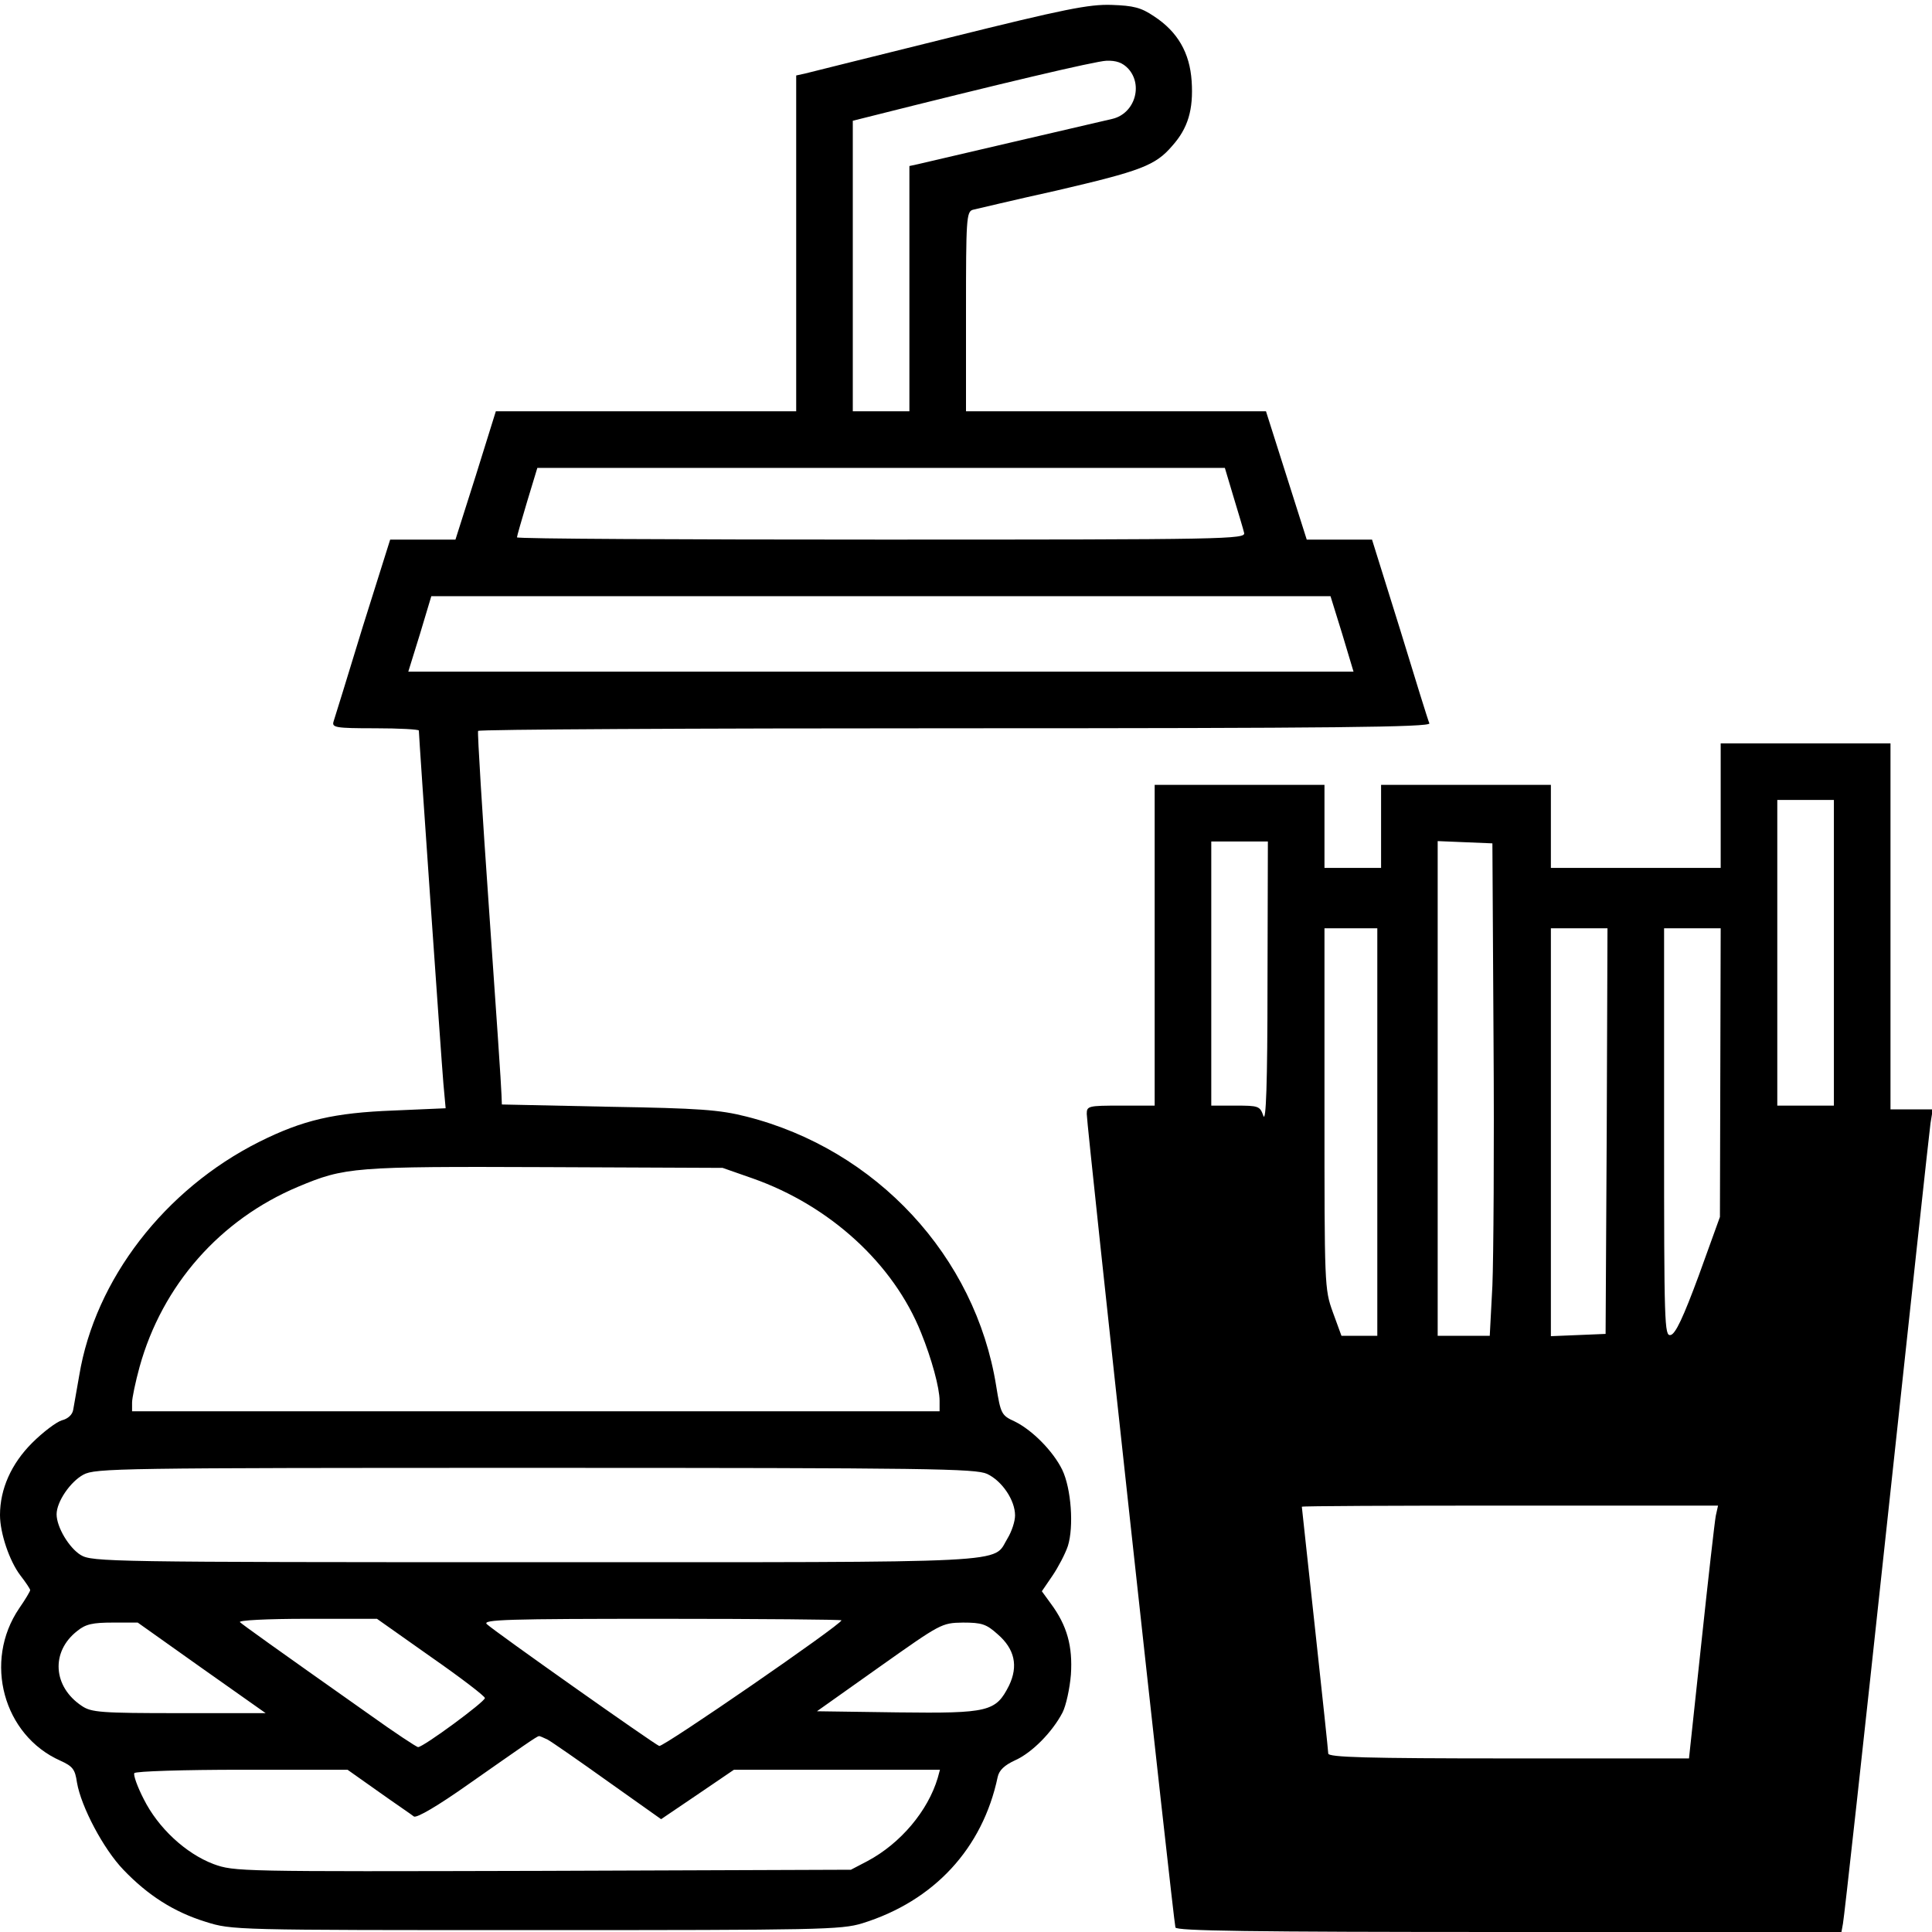 <?xml version="1.0" standalone="no"?>
<!DOCTYPE svg PUBLIC "-//W3C//DTD SVG 20010904//EN"
 "http://www.w3.org/TR/2001/REC-SVG-20010904/DTD/svg10.dtd">
<svg version="1.0" xmlns="http://www.w3.org/2000/svg"
 width="512pt" height="512pt" viewBox="0 0 512 512"
 preserveAspectRatio="xMidYMid meet">

<g transform="translate(0,512) scale(0.1,-0.1)"
fill="#000000" stroke="none">
<path d="M2515 5020 c-198 -49 -370 -92 -382 -95 l-23 -5 0 -445 0 -445 -398
0 -398 0 -53 -170 -54 -170 -87 0 -86 0 -73 -232 c-39 -128 -74 -241 -77 -250
-5 -16 5 -18 110 -18 64 0 116 -3 116 -6 0 -16 60 -878 65 -935 l6 -66 -138
-6 c-157 -6 -240 -25 -356 -83 -251 -126 -435 -365 -477 -619 -7 -39 -14 -80
-16 -91 -2 -13 -14 -24 -30 -28 -14 -4 -50 -31 -79 -60 -55 -55 -85 -122 -85
-191 0 -48 25 -122 54 -160 14 -18 26 -36 26 -39 0 -3 -13 -25 -29 -48 -96
-141 -42 -337 109 -404 33 -15 39 -23 44 -58 11 -64 70 -176 123 -231 65 -68
134 -112 218 -138 70 -22 73 -22 875 -22 753 0 809 1 865 18 190 59 319 198
359 388 4 18 18 31 46 44 45 20 99 75 126 127 9 18 19 63 22 100 5 75 -10 130
-53 188 l-24 33 28 41 c15 22 34 58 41 79 16 51 9 152 -15 202 -24 49 -79 105
-126 128 -35 16 -37 20 -49 94 -55 344 -318 627 -662 714 -71 18 -124 22 -365
26 l-283 6 -1 26 c0 14 -15 235 -33 491 -18 256 -31 468 -29 473 2 4 571 7
1265 7 1004 0 1259 3 1256 13 -3 6 -38 119 -78 250 l-74 237 -86 0 -87 0 -54
170 -54 170 -397 0 -398 0 0 264 c0 244 1 265 18 270 9 2 109 26 222 51 223
52 262 66 307 119 41 46 56 95 51 171 -5 75 -37 131 -100 172 -34 23 -54 28
-112 30 -60 2 -125 -11 -431 -87z m475 -82 c40 -44 17 -119 -42 -133 -30 -7
-486 -113 -515 -120 l-23 -5 0 -325 0 -325 -75 0 -75 0 0 385 0 385 28 7 c361
91 615 151 644 152 26 1 43 -5 58 -21z m279 -1135 c13 -43 26 -86 28 -95 5
-17 -45 -18 -961 -18 -531 0 -966 2 -966 6 0 3 12 45 27 95 l27 89 911 0 911
0 23 -77z m288 -363 l30 -100 -1252 0 -1253 0 31 100 30 100 1192 0 1191 0 31
-100z m-1562 -1443 c204 -72 373 -226 446 -409 28 -69 49 -146 49 -180 l0 -28
-1070 0 -1070 0 0 23 c0 12 9 55 20 95 60 216 213 390 420 477 124 52 147 54
655 52 l470 -2 80 -28z m621 -783 c40 -19 74 -70 74 -110 0 -16 -9 -43 -20
-61 -41 -67 43 -63 -1252 -63 -1130 0 -1174 1 -1204 19 -31 19 -64 74 -64 108
0 33 36 86 71 105 32 17 89 18 1197 18 1048 0 1167 -2 1198 -16z m-1474 -485
c79 -55 143 -104 143 -109 0 -10 -163 -130 -177 -130 -4 0 -63 39 -130 87
-258 182 -333 236 -342 244 -6 5 71 9 177 9 l186 0 143 -101z m1088 97 c0 -11
-473 -337 -483 -333 -15 6 -437 304 -457 323 -12 12 55 14 463 14 262 0 477
-2 477 -4z m-1696 -126 l170 -120 -230 0 c-206 0 -232 2 -257 19 -77 51 -83
144 -12 199 22 18 41 22 94 22 l66 0 169 -120z m2110 89 c45 -39 55 -84 30
-136 -35 -69 -53 -74 -295 -71 l-214 3 165 117 c164 116 165 117 222 118 50 0
62 -4 92 -31z m-1193 -279 c11 -6 83 -56 160 -111 l141 -100 96 65 97 66 273
0 273 0 -6 -22 c-26 -87 -98 -173 -186 -220 l-44 -23 -817 -3 c-805 -2 -817
-2 -872 18 -74 28 -147 96 -185 172 -17 33 -28 64 -25 69 3 5 131 9 285 9
l280 0 82 -58 c45 -32 88 -61 94 -66 8 -4 63 28 145 86 140 98 181 127 186
127 2 1 12 -4 23 -9z"/>
<path d="M4560 2985 l0 -165 -225 0 -225 0 0 110 0 110 -225 0 -225 0 0 -110
0 -110 -75 0 -75 0 0 110 0 110 -225 0 -225 0 0 -425 0 -425 -90 0 c-86 0 -90
-1 -90 -22 0 -32 230 -2141 235 -2156 3 -9 189 -12 884 -12 l881 0 4 22 c3 13
55 486 116 1053 61 567 113 1047 116 1068 l6 37 -56 0 -56 0 0 485 0 485 -225
0 -225 0 0 -165z m300 -390 l0 -405 -75 0 -75 0 0 405 0 405 75 0 75 0 0 -405z
m-1501 -82 c0 -266 -4 -370 -11 -350 -9 26 -13 27 -74 27 l-64 0 0 350 0 350
75 0 75 0 -1 -377z m599 -148 c2 -286 0 -580 -3 -652 l-7 -133 -69 0 -69 0 0
655 0 656 73 -3 72 -3 3 -520z m-308 -245 l0 -540 -48 0 -47 0 -23 63 c-22 61
-22 70 -22 540 l0 477 70 0 70 0 0 -540z m608 3 l-3 -538 -72 -3 -73 -3 0 541
0 540 75 0 75 0 -2 -537z m301 155 l-1 -383 -56 -155 c-41 -111 -62 -156 -75
-158 -16 -3 -17 28 -17 537 l0 541 75 0 75 0 -1 -382z m-12 -1175 c-3 -16 -20
-166 -38 -335 l-33 -308 -478 0 c-376 0 -478 3 -478 13 0 6 -16 156 -35 331
-19 176 -35 321 -35 323 0 2 248 3 551 3 l552 0 -6 -27z"/>
</g>
</svg>
